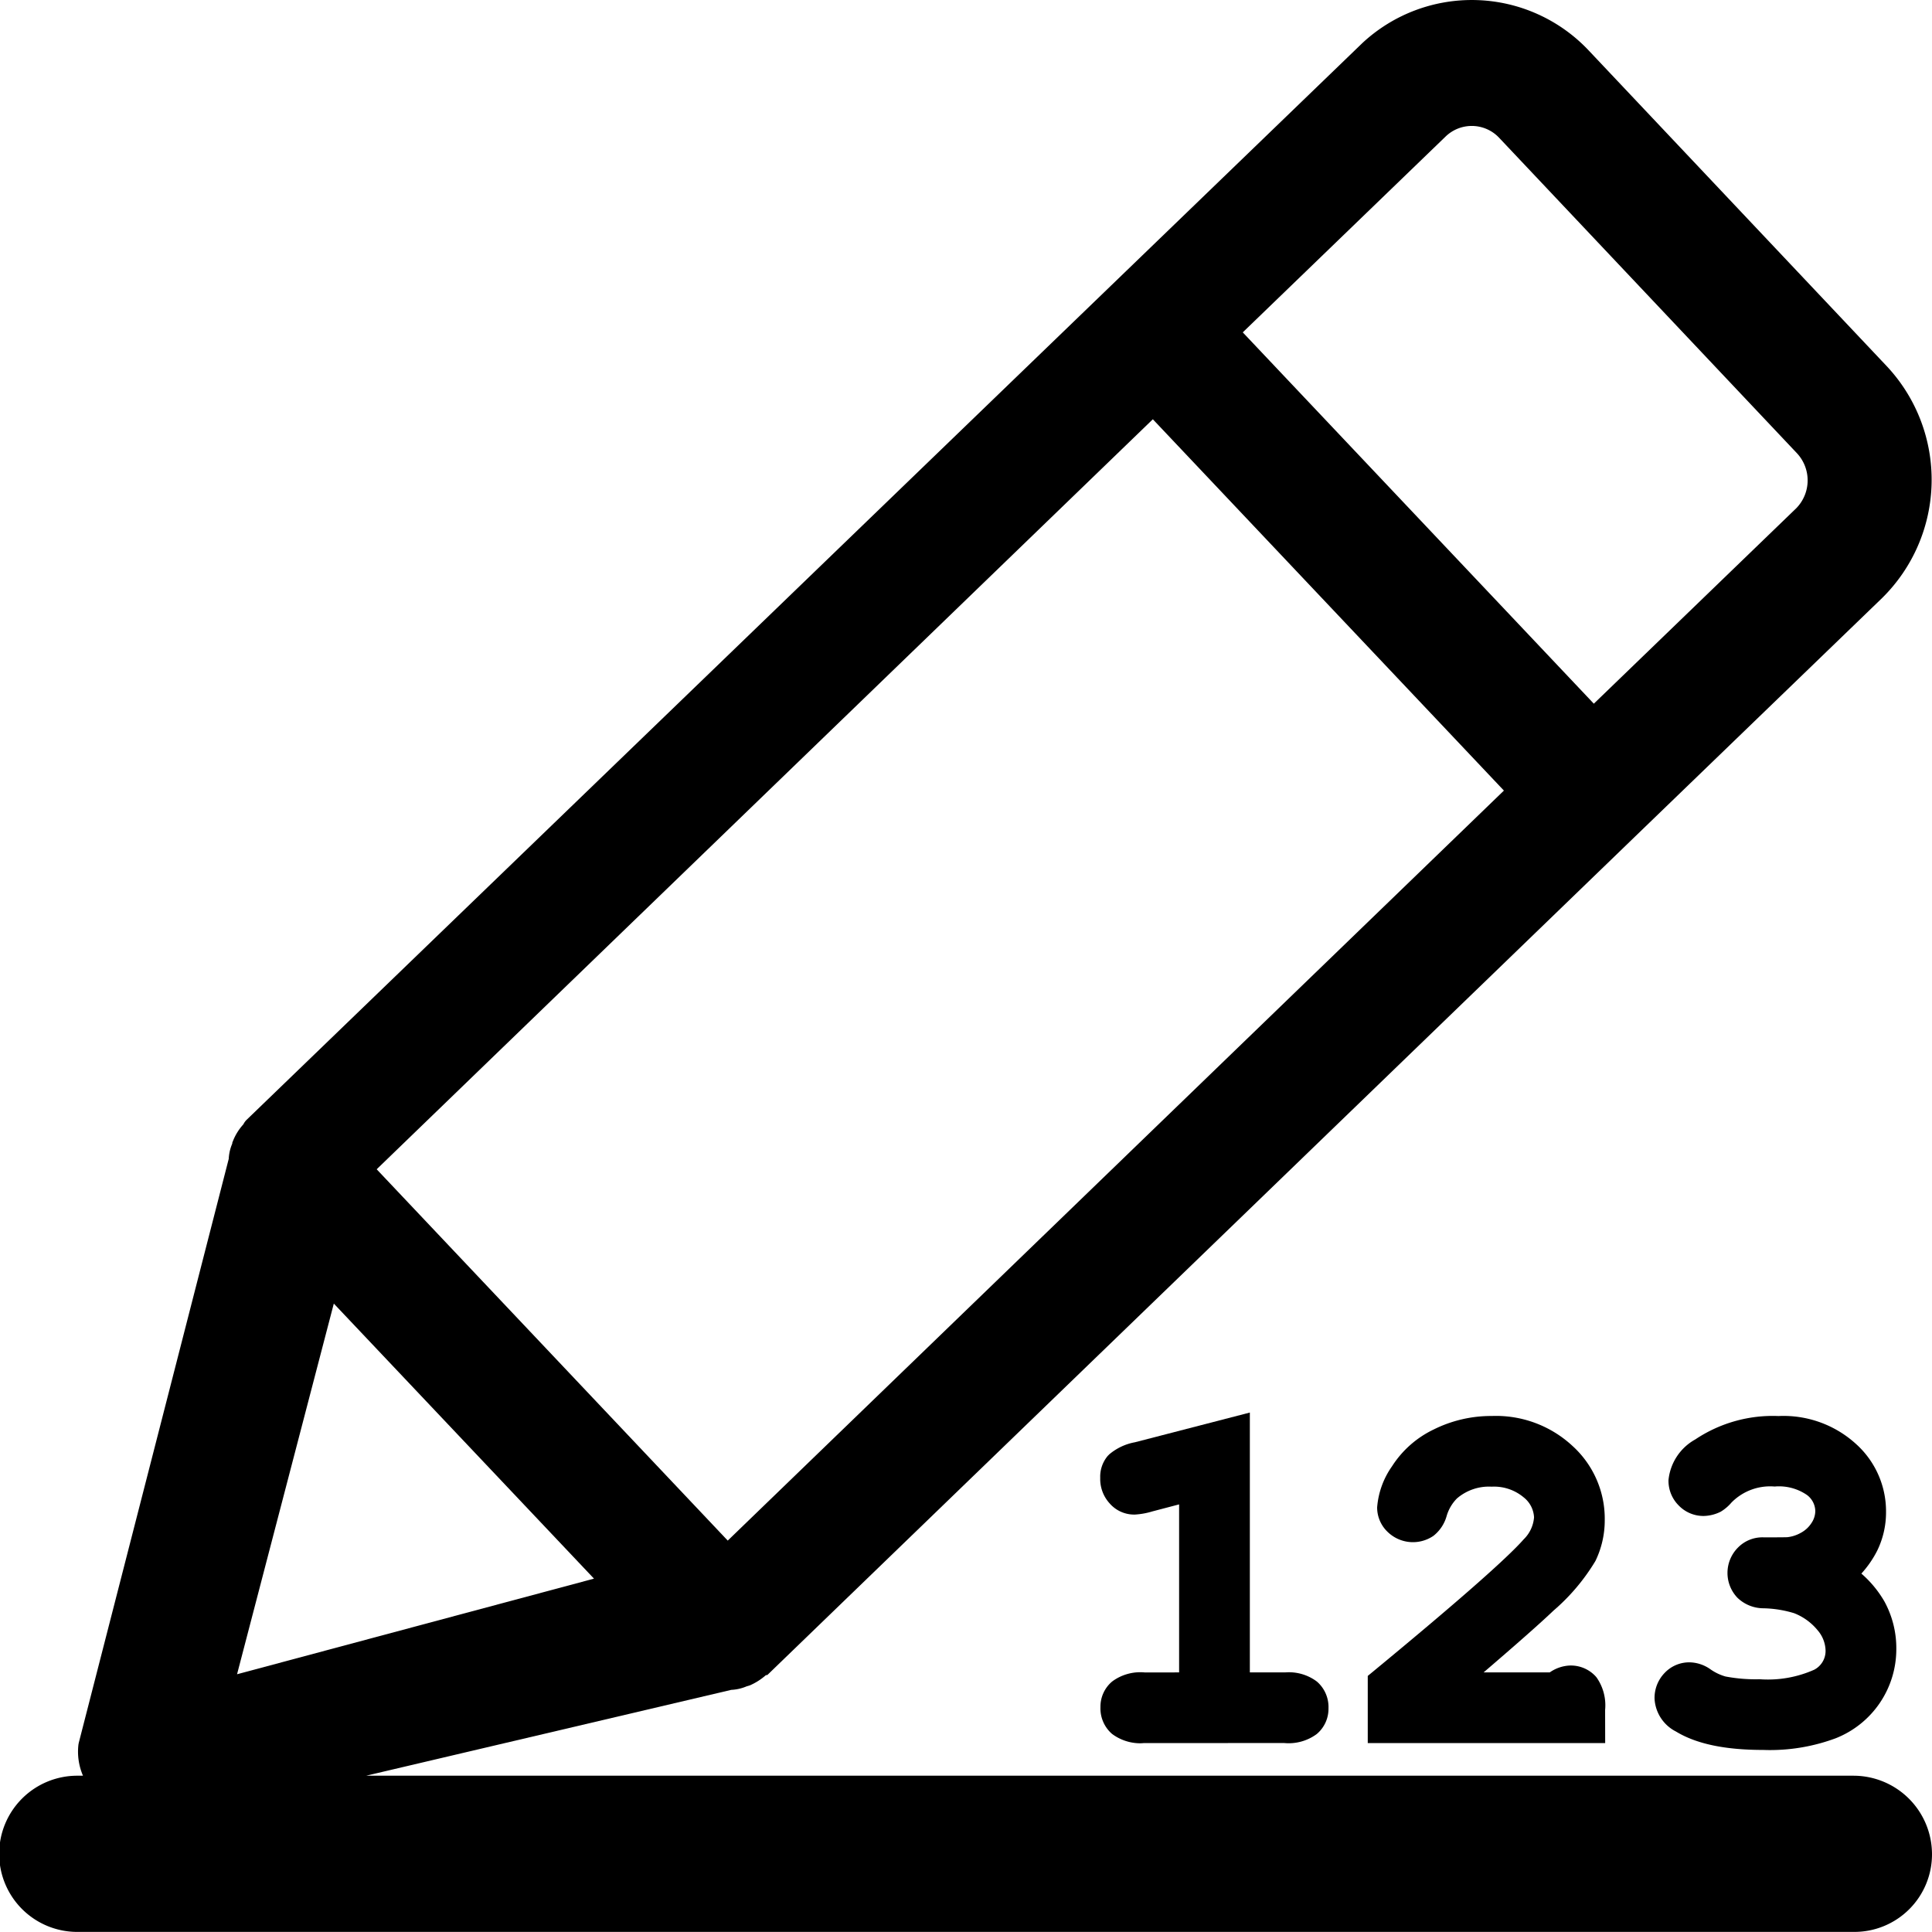 <svg xmlns="http://www.w3.org/2000/svg" viewBox="0 0 160 159.991"><title>small-yes</title><path d="M159.999,153.471a6.506,6.506,0,0,0-6.488-6.406H30.319l30.242-7.11a3.665,3.665,0,0,0,1.278-.294l.276-.084a5.104,5.104,0,0,0,1.313-.839l.122-.015L135.415,69.283l20.455-19.75a13.753,13.753,0,0,0,.423-19.157L131.597,4.217a13.303,13.303,0,0,0-18.766-.648L20.417,92.753a1.338,1.338,0,0,0-.261.366,4.514,4.514,0,0,0-.848,1.346l-.072.178v.071a3.624,3.624,0,0,0-.293,1.265L6.521,144.351l-.024.128a5.021,5.021,0,0,0,.376,2.586H6.467A6.468,6.468,0,1,0,6.49,160H153.578A6.425,6.425,0,0,0,160,153.57ZM119.712,11.322a3.113,3.113,0,0,1,4.418.073L148.822,37.55a3.296,3.296,0,0,1-.059,4.544l-16.769,16.19-29.073-30.751,16.784-16.205ZM31.195,96.842,95.474,34.73l29.073,30.751L60.268,127.593Zm-11.563,41.82,8.013-30.697,21.547,22.779Z" transform="translate(0 -0.008)"/><path d="M94.81,138.513a3.915,3.915,0,0,0-2.666.719l-.082.066a2.723,2.723,0,0,0-.927,2.093,2.793,2.793,0,0,0,.922,2.179l.088.07a3.922,3.922,0,0,0,2.244.739c.11,0,.219-.006.327-.016l11.63-.005a3.914,3.914,0,0,0,2.665-.718l.085-.068a2.727,2.727,0,0,0,.924-2.092,2.789,2.789,0,0,0-.922-2.179l-.086-.069a3.863,3.863,0,0,0-2.572-.723h-2.933v-21.52l-9.515,2.461a4.557,4.557,0,0,0-2.129,1.003l-.125.127a2.668,2.668,0,0,0-.622,1.821,2.993,2.993,0,0,0,.777,2.108,2.686,2.686,0,0,0,2.074.929h.011a6.13,6.13,0,0,0,1.443-.258l2.228-.585V138.51Z" transform="translate(0 -0.008)"/><path d="M132.24,138.954l-.081-.102a2.792,2.792,0,0,0-2.204-.91,3.138,3.138,0,0,0-1.61.566h-5.478c2.772-2.376,4.72-4.098,5.784-5.113a16.873,16.873,0,0,0,3.476-4.114,7.7,7.7,0,0,0,.771-3.399,8.133,8.133,0,0,0-2.666-6.123,9.303,9.303,0,0,0-6.684-2.485,10.656,10.656,0,0,0-4.82,1.12,8.381,8.381,0,0,0-3.444,3.042,6.822,6.822,0,0,0-1.235,3.409,2.79,2.79,0,0,0,.877,2.036,3.008,3.008,0,0,0,3.757.338l.079-.06a3.175,3.175,0,0,0,1.046-1.614,3.441,3.441,0,0,1,.85-1.442,4.067,4.067,0,0,1,2.875-.975,3.818,3.818,0,0,1,2.641.876,2.249,2.249,0,0,1,.869,1.662,2.851,2.851,0,0,1-.856,1.821c-1.413,1.608-5.638,5.314-12.555,11.018l-.36.296v5.559h19.662l-.005-2.747A4.014,4.014,0,0,0,132.24,138.954Z" transform="translate(0 -0.008)"/><path d="M150.255,138.283a9.428,9.428,0,0,1-4.524.792,13.342,13.342,0,0,1-2.831-.227,4.109,4.109,0,0,1-1.274-.614,3.089,3.089,0,0,0-1.689-.558,2.797,2.797,0,0,0-2.076.873,2.975,2.975,0,0,0-.837,2.162,3.247,3.247,0,0,0,1.775,2.696c1.686,1.025,4.06,1.523,7.219,1.523h.006c.188.007.375.011.562.011a15.607,15.607,0,0,0,5.436-.976,7.927,7.927,0,0,0,5.022-7.369,8.052,8.052,0,0,0-.984-3.961,9.047,9.047,0,0,0-1.909-2.309,8.619,8.619,0,0,0,1.296-1.868,7.212,7.212,0,0,0,.746-3.22,7.496,7.496,0,0,0-2.509-5.667,8.914,8.914,0,0,0-6.397-2.293,11.542,11.542,0,0,0-6.89,1.937,4.344,4.344,0,0,0-2.219,3.361,2.883,2.883,0,0,0,.845,2.108,2.84,2.84,0,0,0,2.062.87,3.276,3.276,0,0,0,1.416-.353,3.61,3.61,0,0,0,.89-.756,4.489,4.489,0,0,1,3.509-1.334l.07.005.07-.006a4.093,4.093,0,0,1,2.606.707,1.705,1.705,0,0,1,.689,1.325,1.805,1.805,0,0,1-.311.988,2.367,2.367,0,0,1-.876.814,2.936,2.936,0,0,1-1.12.367c-.05.004-.341.015-1.938.015a2.833,2.833,0,0,0-2.163.85,2.974,2.974,0,0,0-.038,4.153,3.121,3.121,0,0,0,2.148.87,9.371,9.371,0,0,1,2.542.406,4.742,4.742,0,0,1,1.965,1.434,2.665,2.665,0,0,1,.642,1.669A1.754,1.754,0,0,1,150.255,138.283Z" transform="translate(0 -0.008)"/></svg>